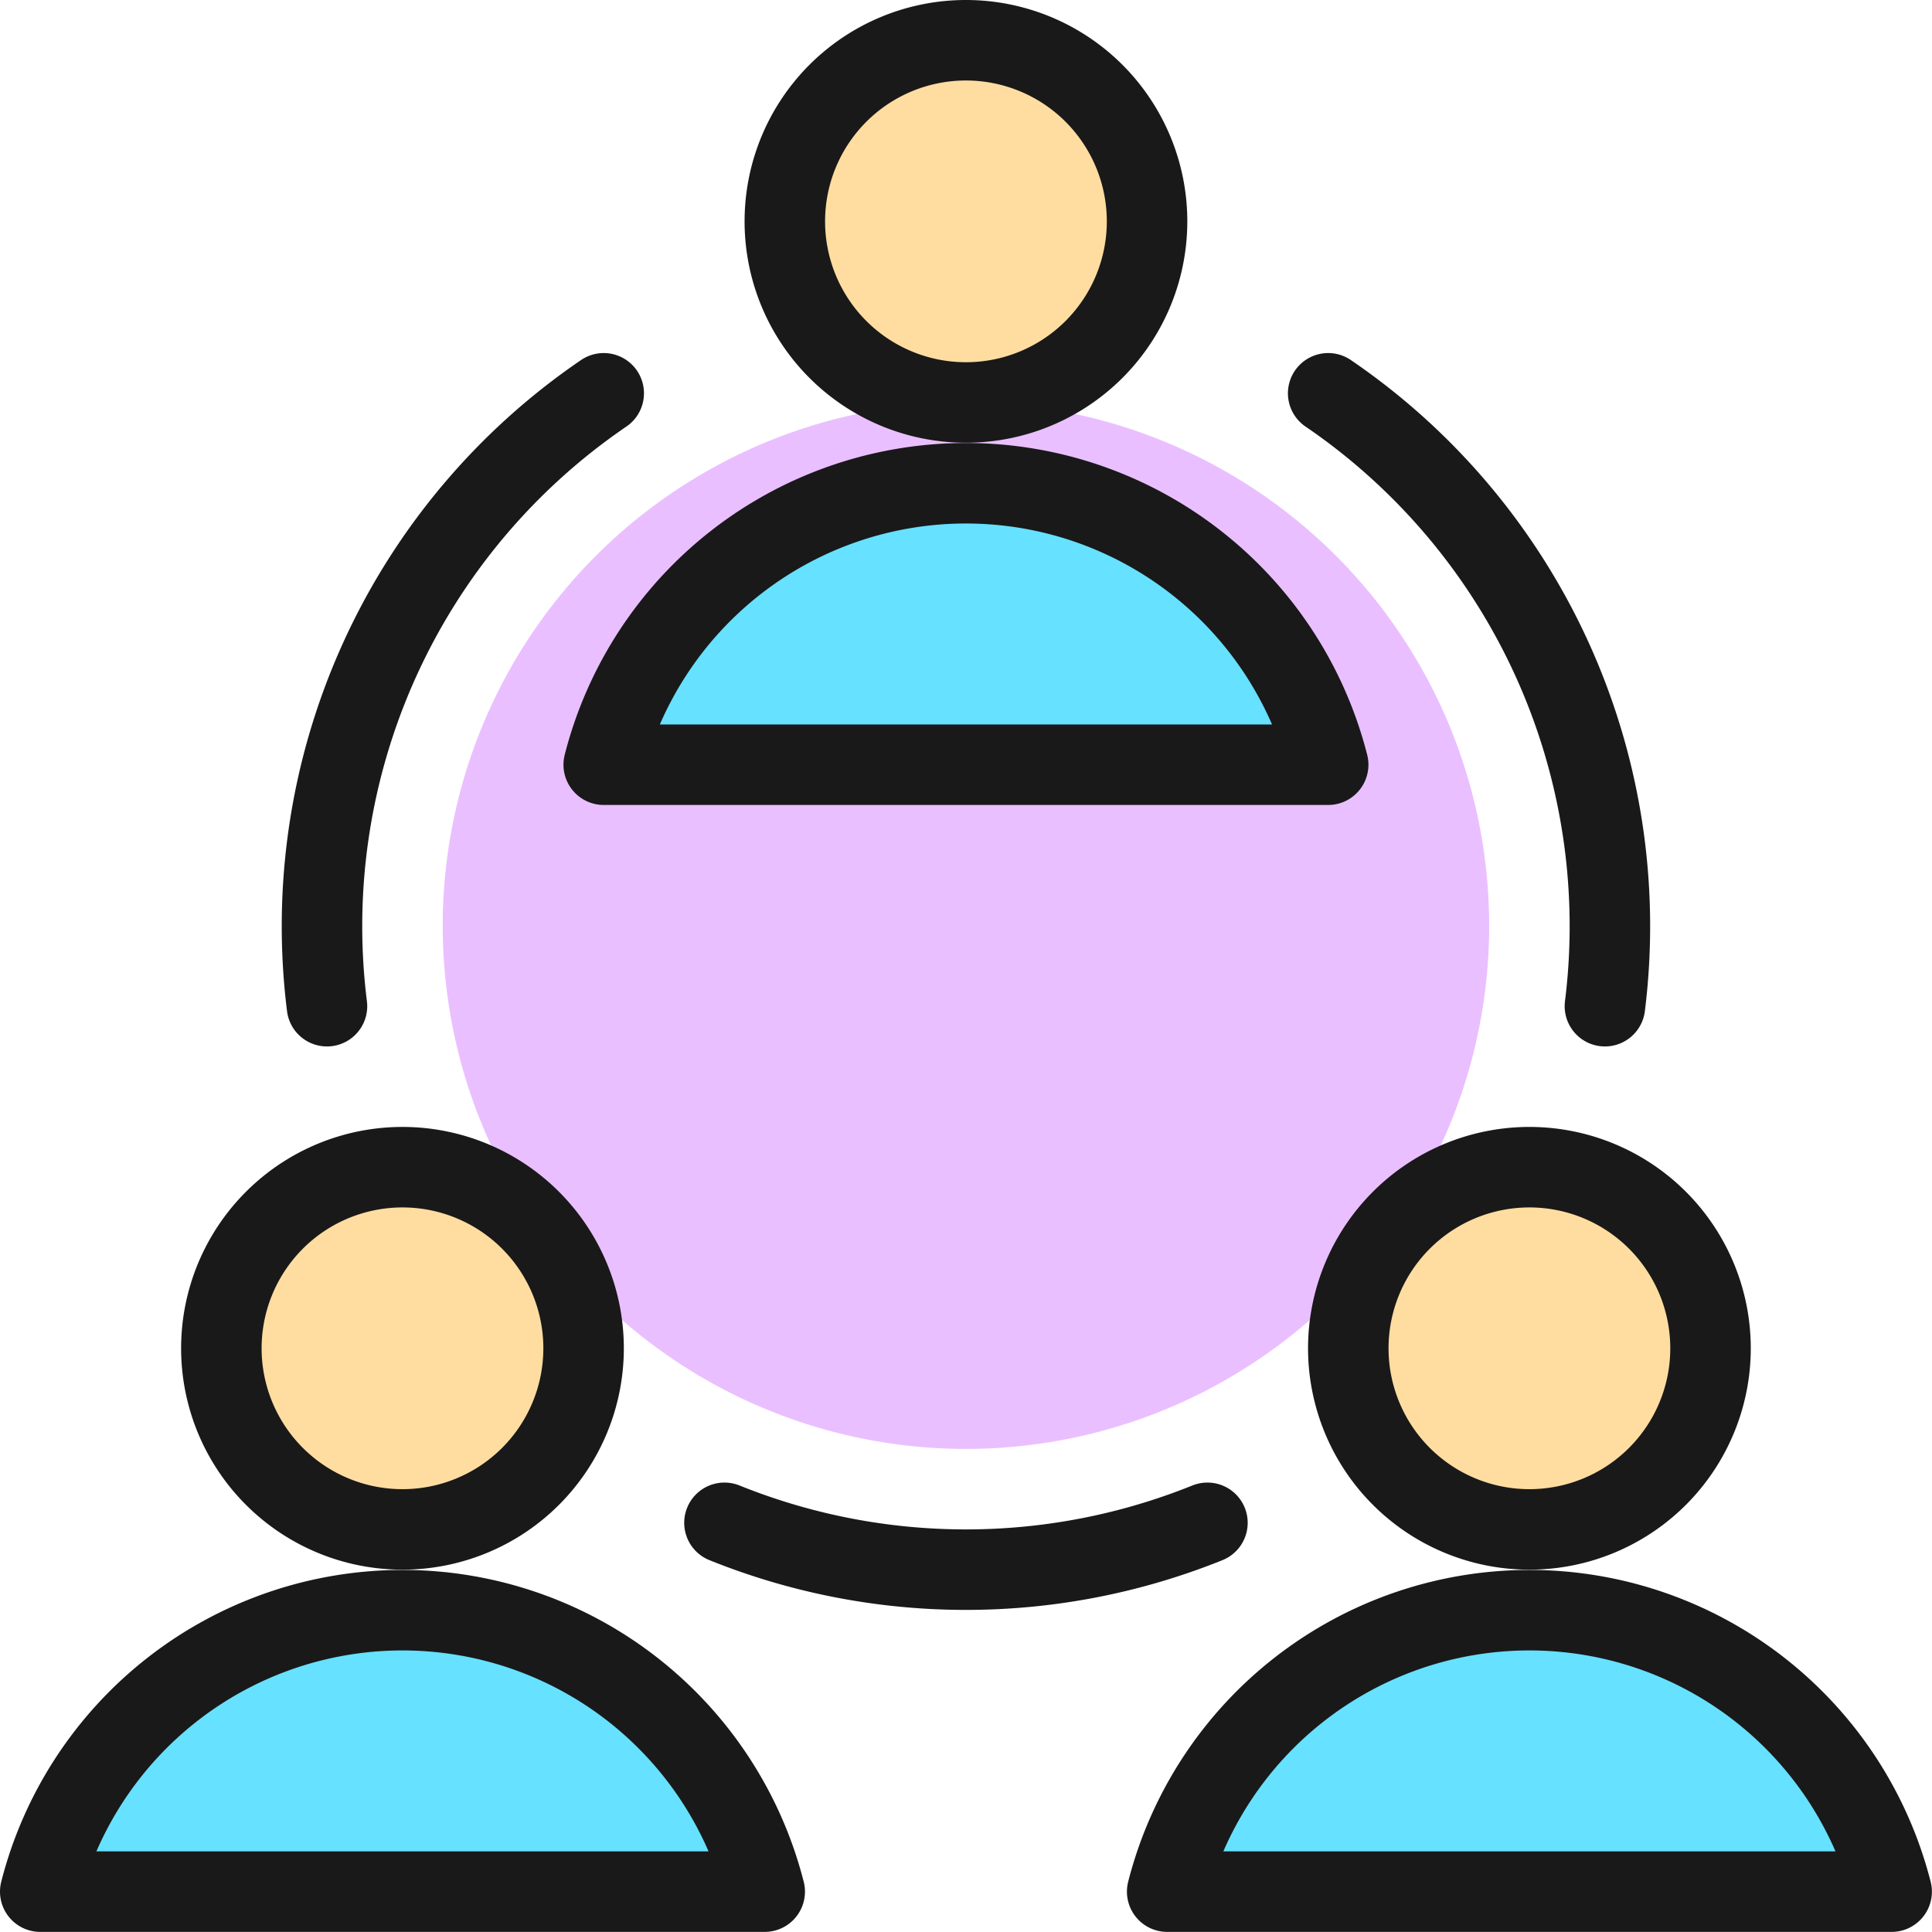 <svg xmlns="http://www.w3.org/2000/svg" viewBox="0 0 140 140" height="140" width="140"><g transform="matrix(5.833,0,0,5.833,0,0)"><defs><style>.b,.c{fill:#ffdda1;stroke:#191919;stroke-linecap:round;stroke-linejoin:round}.c{fill:#66e1ff}</style></defs><circle cx="12" cy="11.5" r="6.5" style="fill:#eabfff"></circle><path class="b" d="M12 5a2.25 2.25 0 1 0-2.25-2.25A2.25 2.25 0 0 0 12 5z"></path><path class="c" d="M16.5 9.5a4.644 4.644 0 0 0-9 0z"></path><path class="b" d="M5 19a2.25 2.25 0 1 0-2.25-2.25A2.25 2.25 0 0 0 5 19z"></path><path class="c" d="M9.5 23.5a4.644 4.644 0 0 0-9 0z"></path><path class="b" d="M19 19a2.25 2.25 0 1 0-2.25-2.25A2.25 2.25 0 0 0 19 19z"></path><path class="c" d="M23.5 23.5a4.644 4.644 0 0 0-9 0z"></path><path d="M15 18.918a8.023 8.023 0 0 1-6 0m7.5-14.032a8.011 8.011 0 0 1 3.438 7.614M7.5 4.886A8.011 8.011 0 0 0 4.062 12.5" style="fill:none;stroke:#191919;stroke-linecap:round;stroke-linejoin:round"></path></g></svg>